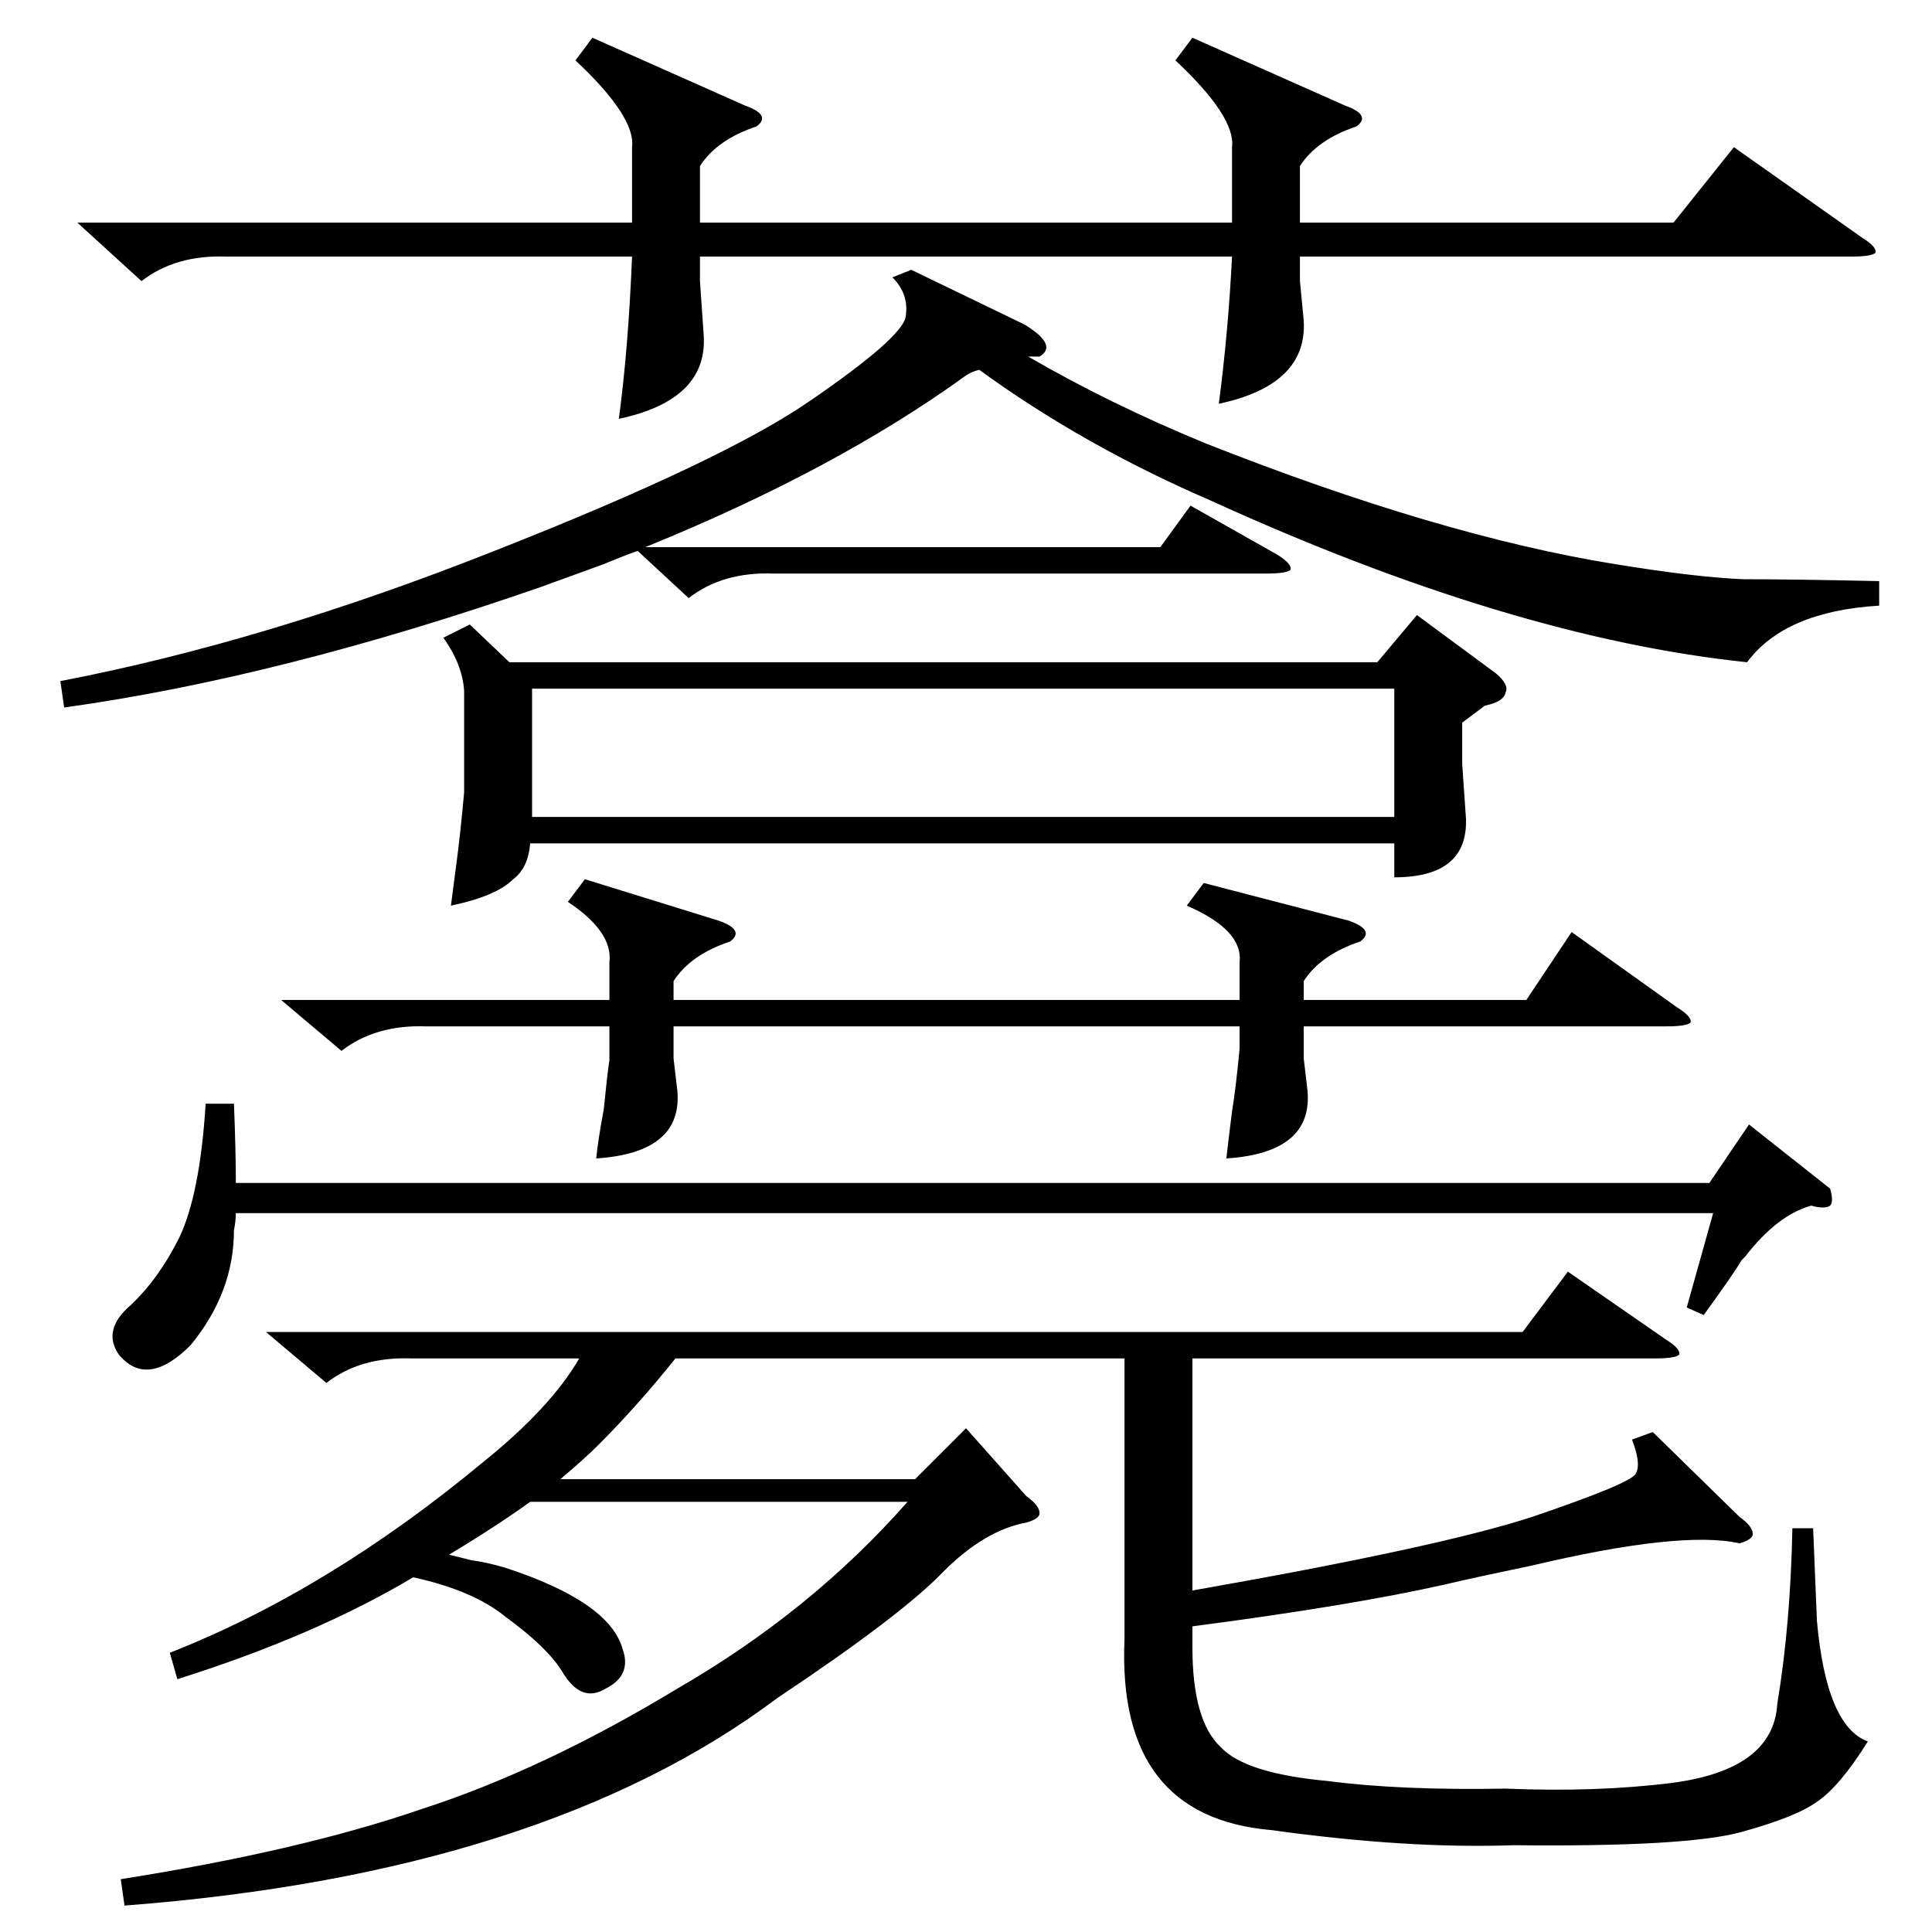 <?xml version="1.0" standalone="no"?>
<!DOCTYPE svg PUBLIC "-//W3C//DTD SVG 1.1//EN" "http://www.w3.org/Graphics/SVG/1.1/DTD/svg11.dtd" >
<svg xmlns="http://www.w3.org/2000/svg" xmlns:xlink="http://www.w3.org/1999/xlink" version="1.1" viewBox="0 -205 1024 1024">
  <g transform="matrix(1 0 0 -1 0 819)">
   <path fill="currentColor"
d="M544 231q7 -5 7 -9q0 -3 -7 -5q-22 -4 -44 -26q-22 -23 -88 -67q-124 -93 -346 -110l-2 14q95 15 159 37q65 21 136 64q71 41 122 99h-200q-18 -13 -43 -28l12 -3q8 -1 18 -4q55 -18 62 -43q5 -14 -9 -21q-13 -8 -23 9q-8 13 -30 29q-17 14 -49 21q-52 -31 -125 -54
l-4 14q84 33 166 101q36 29 51 55h-89q-27 1 -45 -13l-32 27h666l24 32l52 -36q8 -5 7 -8q-2 -2 -13 -2h-245v-123q131 23 180 39q53 18 55 23q3 5 -2 18l11 4l46 -45q7 -5 7 -9q0 -3 -7 -5q-31 7 -111 -12q-29 -6 -46 -10q-49 -11 -133 -22v-11q0 -39 15 -53q13 -14 57 -18
q38 -5 94 -4q48 -2 88 3q54 7 56 42q7 42 8 93h11l2 -49q5 -56 27 -64q-15 -24 -27 -32q-11 -8 -40 -16t-121 -7q-56 -2 -128 8q-82 7 -78 101v149h-238q-20 -25 -41 -46q-7 -7 -20 -18h188l27 27zM249 693l21 -20h460l21 25l42 -31q7 -6 5 -10q-1 -5 -11 -7l-12 -9v-22
l2 -29q1 -31 -38 -31v18h-458q-1 -13 -9 -19q-9 -9 -33 -14q1 8 3 23t4 37v54q-1 14 -11 28zM996 716v-13q-50 -3 -70 -30q-125 13 -285 86q-67 29 -122 69q-4 -1 -7 -3q-69 -50 -170 -91h273l16 22l46 -26q8 -5 7 -8q-2 -2 -13 -2h-261q-27 1 -45 -13l-27 25q-6 -2 -18 -7
l-33 -12q-138 -48 -253 -64l-2 14q109 21 230 69q122 48 168 80q48 33 50 44q2 12 -7 21l10 4l60 -29q18 -11 8 -17h-6q43 -25 94 -46q124 -49 217 -64q43 -7 68 -8q26 0 72 -1zM632 1004l81 -36q14 -5 6 -11q-21 -7 -30 -21v-30h198l32 40l68 -48q8 -5 7 -8q-2 -2 -13 -2
h-292v-13l2 -21q2 -34 -45 -44q5 38 7 78h-282v-13l2 -29q2 -34 -45 -44q5 37 7 86h-215q-27 1 -45 -13l-34 31h294v40q2 16 -30 46l9 12l81 -36q14 -5 6 -11q-21 -7 -30 -21v-30h282v40q2 16 -30 46zM282 591h457v68h-457v-68zM638 556l77 -20q14 -5 6 -11q-21 -7 -30 -21
v-10h118l24 36l56 -40q8 -5 7 -8q-2 -2 -13 -2h-192v-17l2 -17q3 -33 -43 -36q1 9 3 25q2 12 4 33v12h-300v-17l2 -17q3 -33 -43 -36q1 10 4 26q2 20 3 26v18h-97q-27 1 -45 -13l-32 27h174v20q2 16 -22 32l9 12l71 -22q14 -5 6 -11q-21 -7 -30 -21v-10h300v20q2 17 -28 30z
M124 439q1 -25 1 -42h781l21 31l43 -34q2 -7 0 -9q-3 -2 -10 0q-18 -5 -35 -27l-2 -2q-4 -7 -20 -29l-9 4l14 50h-783q0 -4 -1 -9q0 -33 -23 -61q-23 -23 -38 -5q-9 13 6 26q15 14 26 36q11 23 14 71h15z" />
  </g>

</svg>
